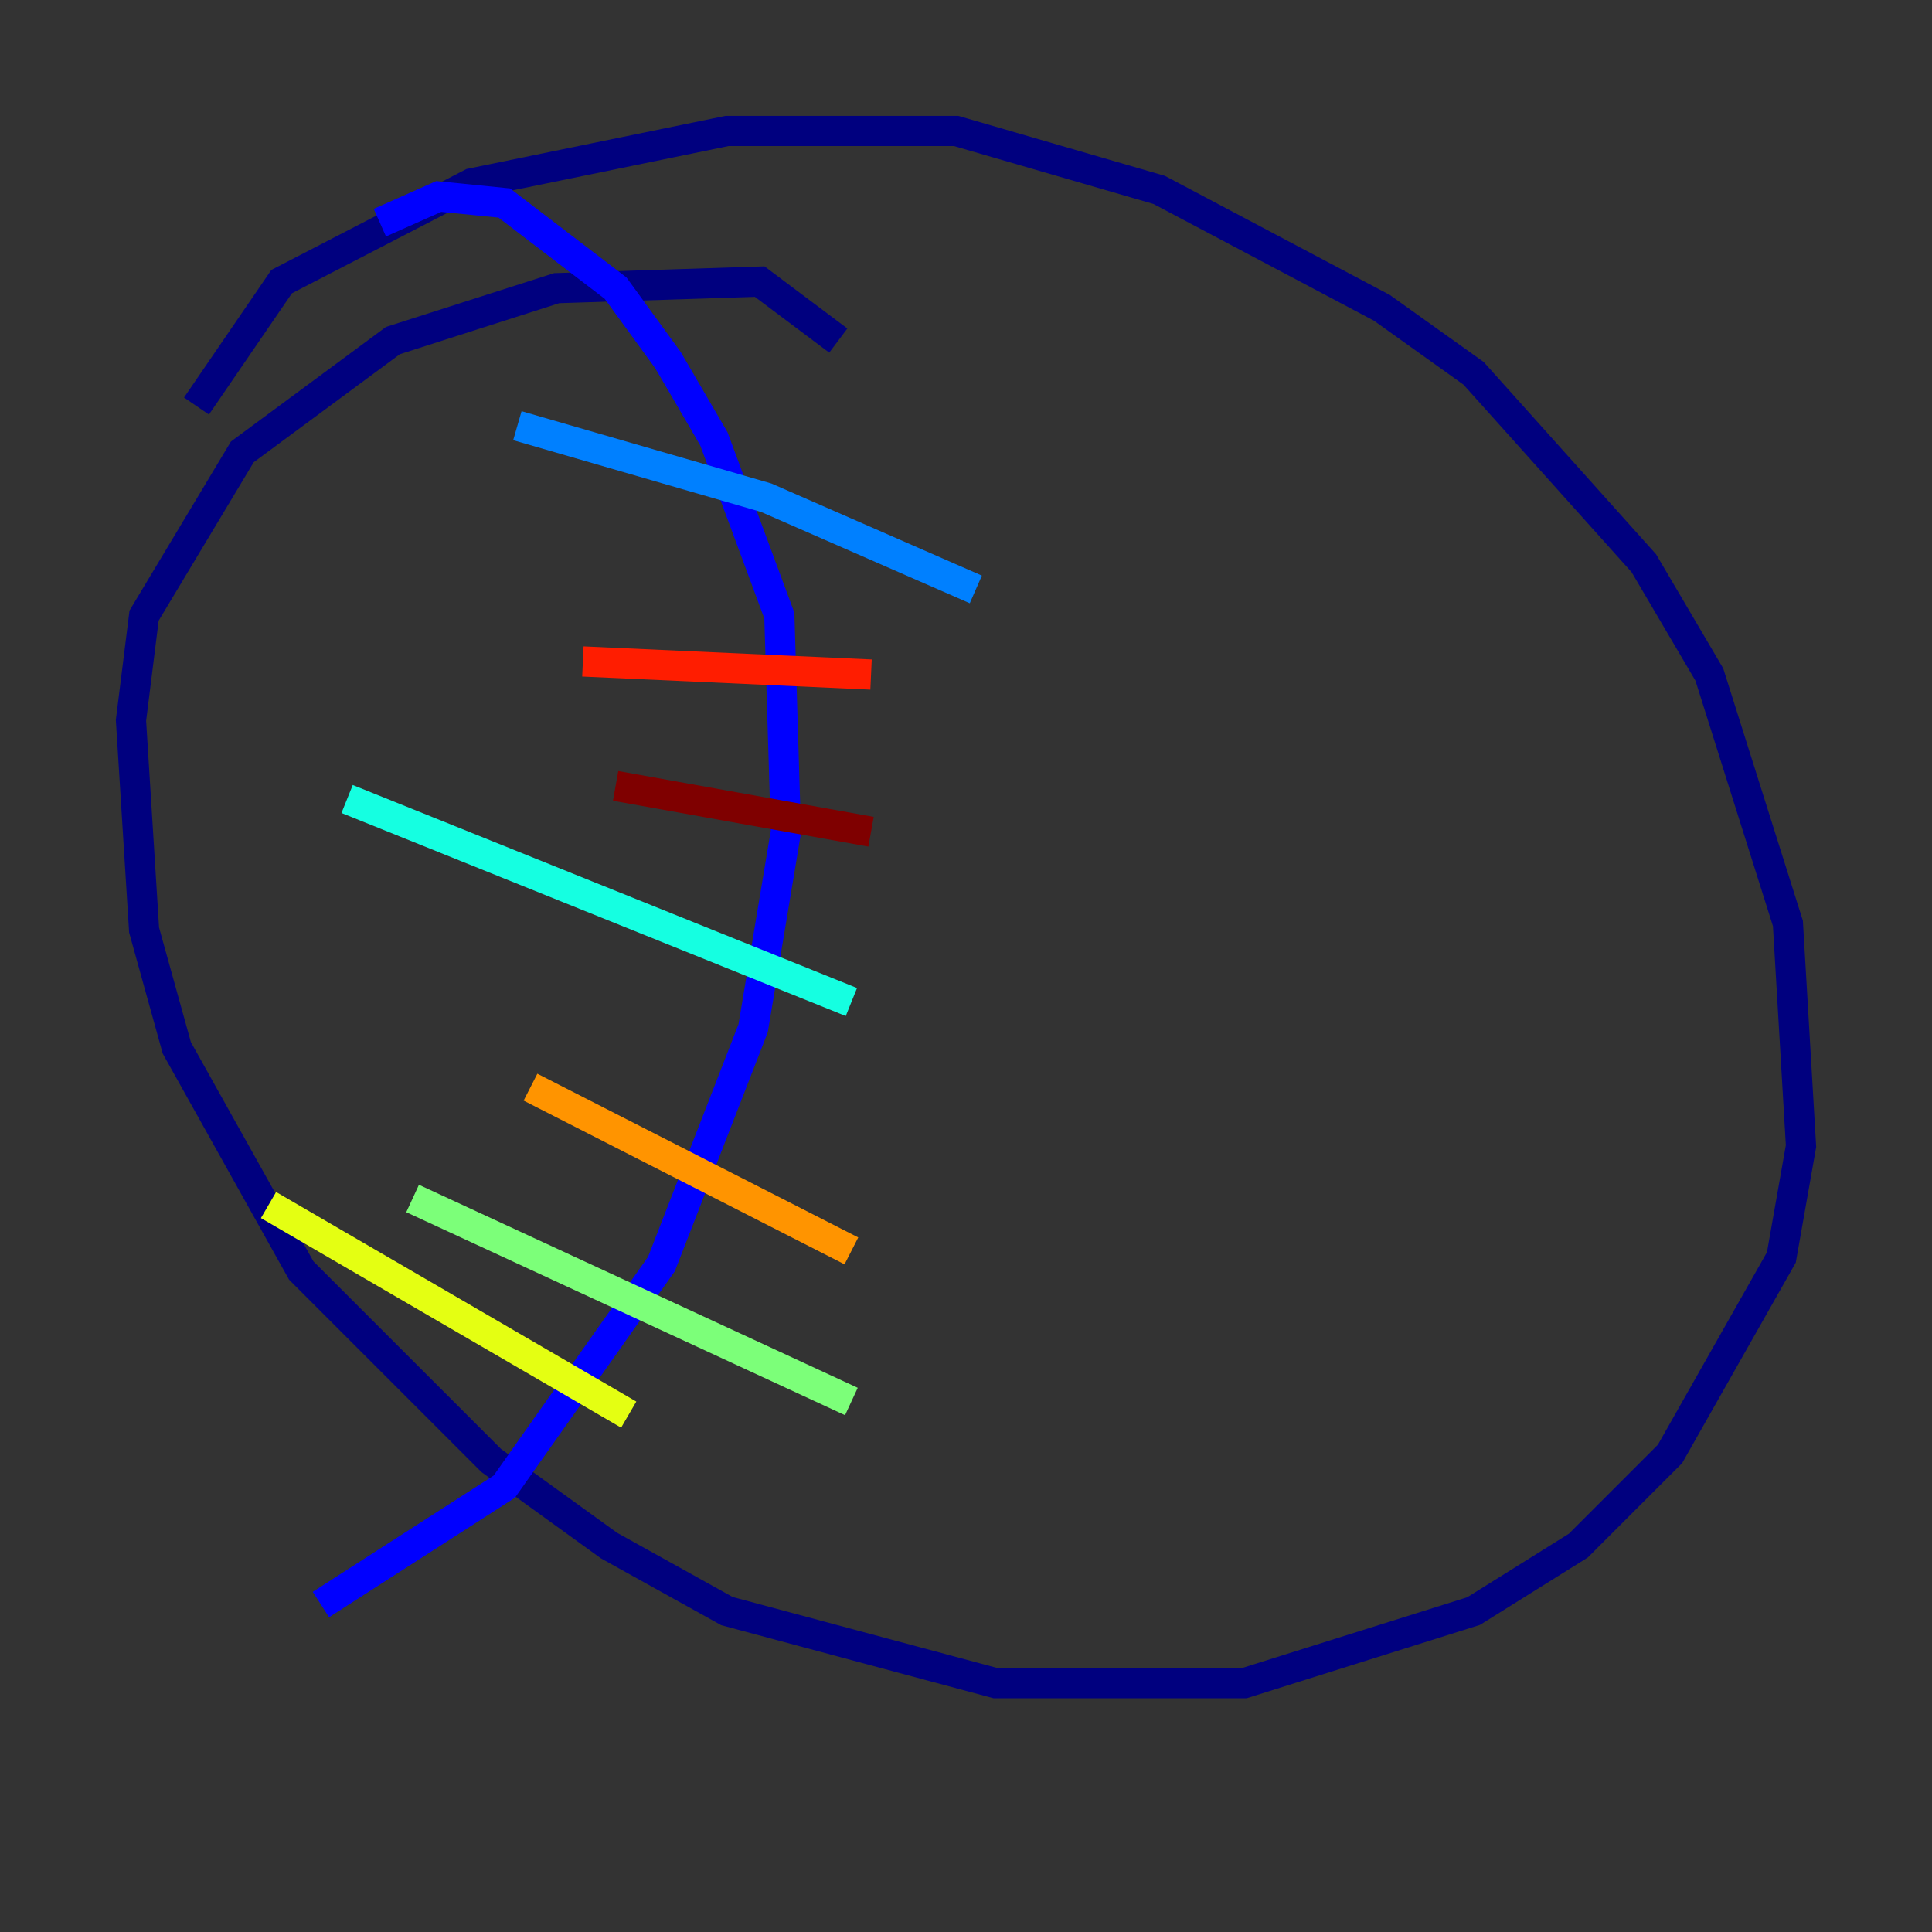 <?xml version="1.0" encoding="utf-8" ?>
<svg baseProfile="tiny" height="128" version="1.2" viewBox="0,0,128,128" width="128" xmlns="http://www.w3.org/2000/svg" xmlns:ev="http://www.w3.org/2001/xml-events" xmlns:xlink="http://www.w3.org/1999/xlink"><rect x="0" y="0" width="128" height="128" fill="#333333" stroke="none"/><defs /><polyline fill="none" points="13.017,26.902 18.658,18.658 31.241,12.149 48.163,8.678 63.349,8.678 76.8,12.583 91.552,20.393 97.627,24.732 108.909,37.315 113.248,44.691 118.454,61.18 119.322,75.932 118.02,83.308 110.644,96.325 104.57,102.4 97.627,106.739 82.441,111.512 65.953,111.512 48.163,106.739 40.352,102.4 32.542,96.759 19.959,84.176 11.715,69.424 9.546,61.614 8.678,47.729 9.546,40.786 16.054,29.939 26.034,22.563 36.881,19.091 50.332,18.658 55.539,22.563" stroke="#00007f" stroke-width="2" /><polyline fill="none" points="25.166,14.752 29.071,13.017 33.41,13.451 40.786,19.091 44.258,23.864 47.295,29.071 51.634,40.786 52.068,55.105 49.898,68.122 43.824,83.742 33.41,98.495 21.261,106.305" stroke="#0000ff" stroke-width="2" /><polyline fill="none" points="64.651,39.051 50.766,32.976 34.278,28.203" stroke="#0080ff" stroke-width="2" /><polyline fill="none" points="56.407,66.386 22.997,52.936" stroke="#15ffe1" stroke-width="2" /><polyline fill="none" points="56.407,92.854 27.336,79.403" stroke="#7cff79" stroke-width="2" /><polyline fill="none" points="41.654,93.722 17.79,79.837" stroke="#e4ff12" stroke-width="2" /><polyline fill="none" points="56.407,82.875 35.146,72.027" stroke="#ff9400" stroke-width="2" /><polyline fill="none" points="57.709,44.691 38.617,43.824" stroke="#ff1d00" stroke-width="2" /><polyline fill="none" points="57.709,55.105 40.786,52.068" stroke="#7f0000" stroke-width="2" /></svg>